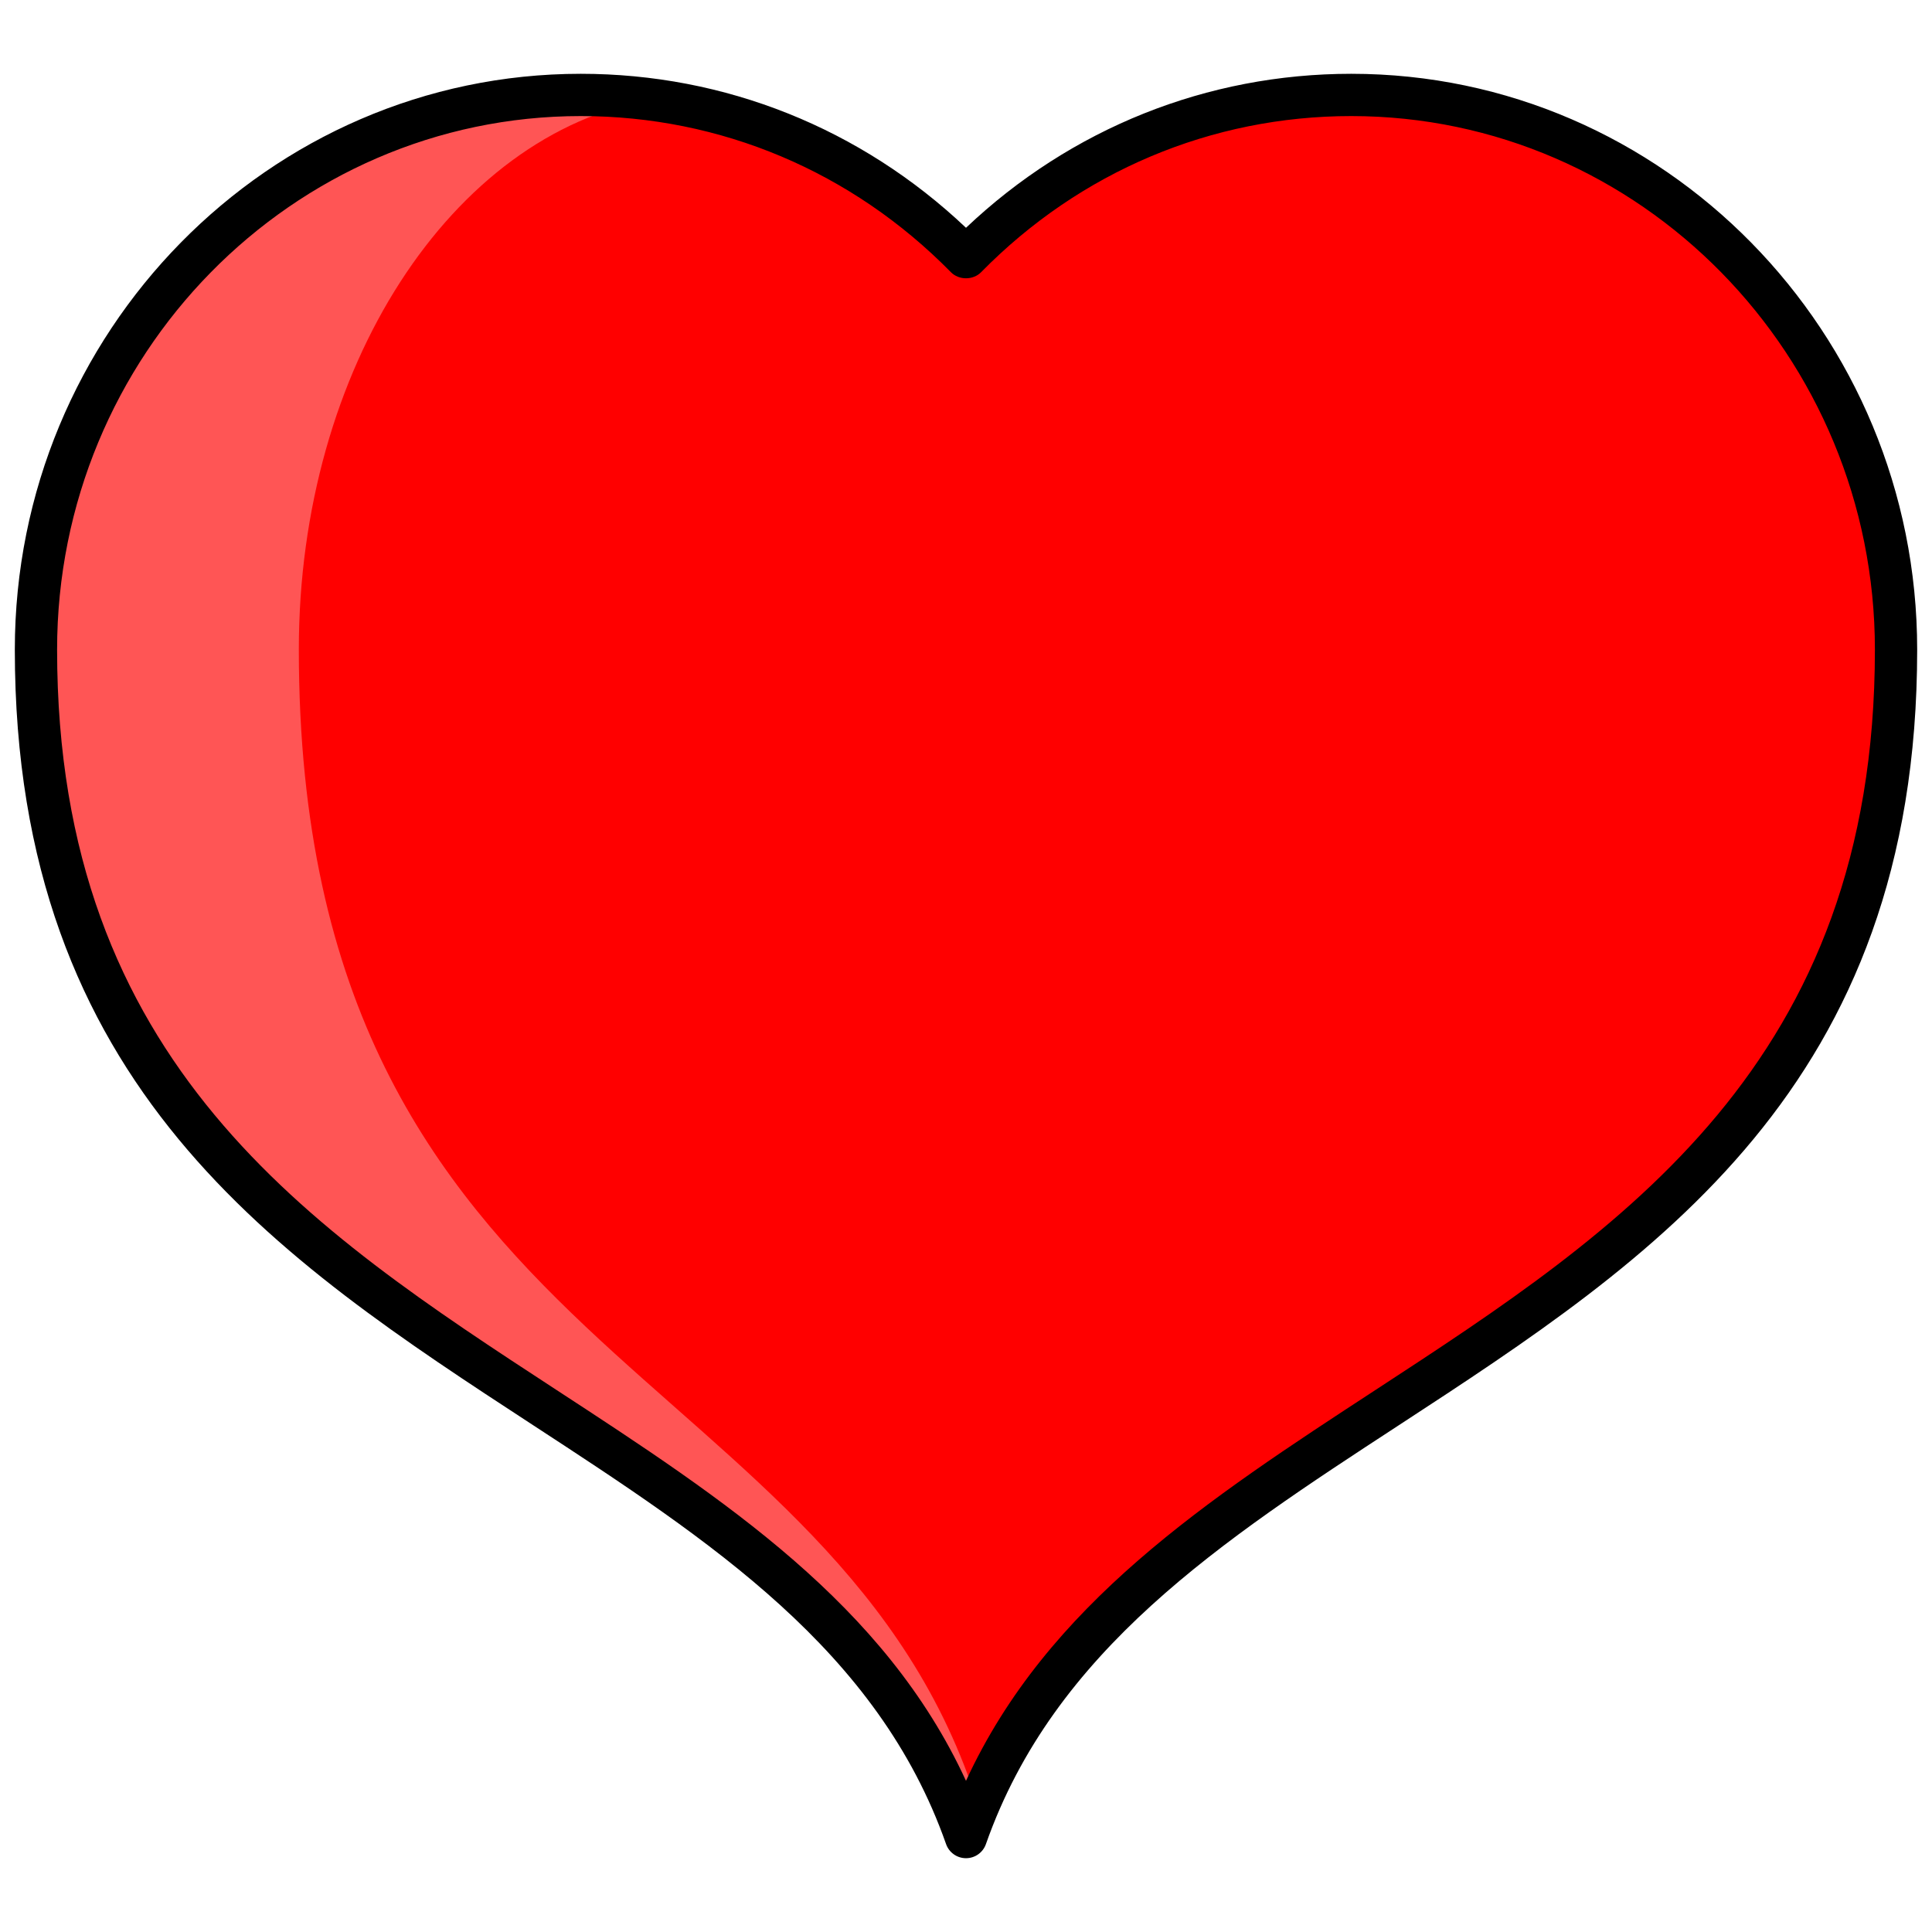 <svg xmlns="http://www.w3.org/2000/svg" xmlns:xlink="http://www.w3.org/1999/xlink" version="1.1" width="256" height="256" viewBox="0 0 256 256" xml:space="preserve">
<desc>Created with Fabric.js 1.7.22</desc>
<defs>
</defs>
<g transform="translate(128 128) scale(0.72 0.72)" style="">
	<g style="stroke: none; stroke-width: 0; stroke-dasharray: none; stroke-linecap: butt; stroke-linejoin: miter; stroke-miterlimit: 10; fill: none; fill-rule: nonzero; opacity: 1;" transform="translate(-175.05 -175.05) scale(3.89 3.89)" >
	<path d="M 45 11.477 C 49.664 6.728 56.108 3.79 63.225 3.79 C 77.46 3.79 89 15.54 89 30.034 c 0 34.508 -35.994 33.391 -44 56.176 C 36.994 63.425 1 64.541 1 30.034 C 1 15.54 12.54 3.79 26.775 3.79 C 33.892 3.79 40.336 6.728 45 11.477 z" style="stroke: none; stroke-width: 1; stroke-dasharray: none; stroke-linecap: butt; stroke-linejoin: miter; stroke-miterlimit: 10; fill: rgb(255,0,0); fill-rule: nonzero; opacity: 1;" transform=" matrix(1 0 0 1 0 0) " stroke-linecap="round" />
	<path d="M 13.436 30.034 c 0 -13.353 7.256 -24.369 16.643 -26.022 c -1.083 -0.141 -2.184 -0.222 -3.304 -0.222 C 12.54 3.79 1 15.54 1 30.034 C 1 64.541 36.994 63.425 45 86.21 c 0.177 -0.505 0.385 -0.984 0.589 -1.467 C 38.915 63.47 13.436 63.777 13.436 30.034 z" style="stroke: none; stroke-width: 1; stroke-dasharray: none; stroke-linecap: butt; stroke-linejoin: miter; stroke-miterlimit: 10; fill: rgb(255,85,85); fill-rule: nonzero; opacity: 1;" transform=" matrix(1 0 0 1 0 0) " stroke-linecap="round" />
	<path d="M 45 87.21 c -0.424 0 -0.803 -0.268 -0.943 -0.669 c -3.221 -9.166 -11.147 -14.341 -19.54 -19.819 C 12.464 58.853 0 50.716 0 30.034 C 0 15.012 12.011 2.79 26.774 2.79 c 6.824 0 13.257 2.58 18.226 7.285 C 49.968 5.37 56.401 2.79 63.226 2.79 C 77.989 2.79 90 15.012 90 30.034 c 0 20.682 -12.464 28.819 -24.517 36.688 c -8.393 5.479 -16.319 10.653 -19.54 19.819 C 45.803 86.942 45.425 87.21 45 87.21 z M 26.774 4.79 C 13.114 4.79 2 16.114 2 30.034 c 0 19.599 12.003 27.435 23.61 35.013 C 33.582 70.251 41.146 75.189 45 83.549 c 3.854 -8.359 11.419 -13.298 19.39 -18.502 C 75.997 57.469 88 49.633 88 30.034 C 88 16.114 76.887 4.79 63.226 4.79 c -6.614 0 -12.834 2.624 -17.512 7.387 c -0.377 0.383 -1.051 0.383 -1.427 0 C 39.608 7.414 33.389 4.79 26.774 4.79 z" style="stroke: none; stroke-width: 1; stroke-dasharray: none; stroke-linecap: butt; stroke-linejoin: miter; stroke-miterlimit: 10; fill: rgb(0,0,0); fill-rule: nonzero; opacity: 1;" transform=" matrix(1 0 0 1 0 0) " stroke-linecap="round" />
</g>
</g>
</svg>